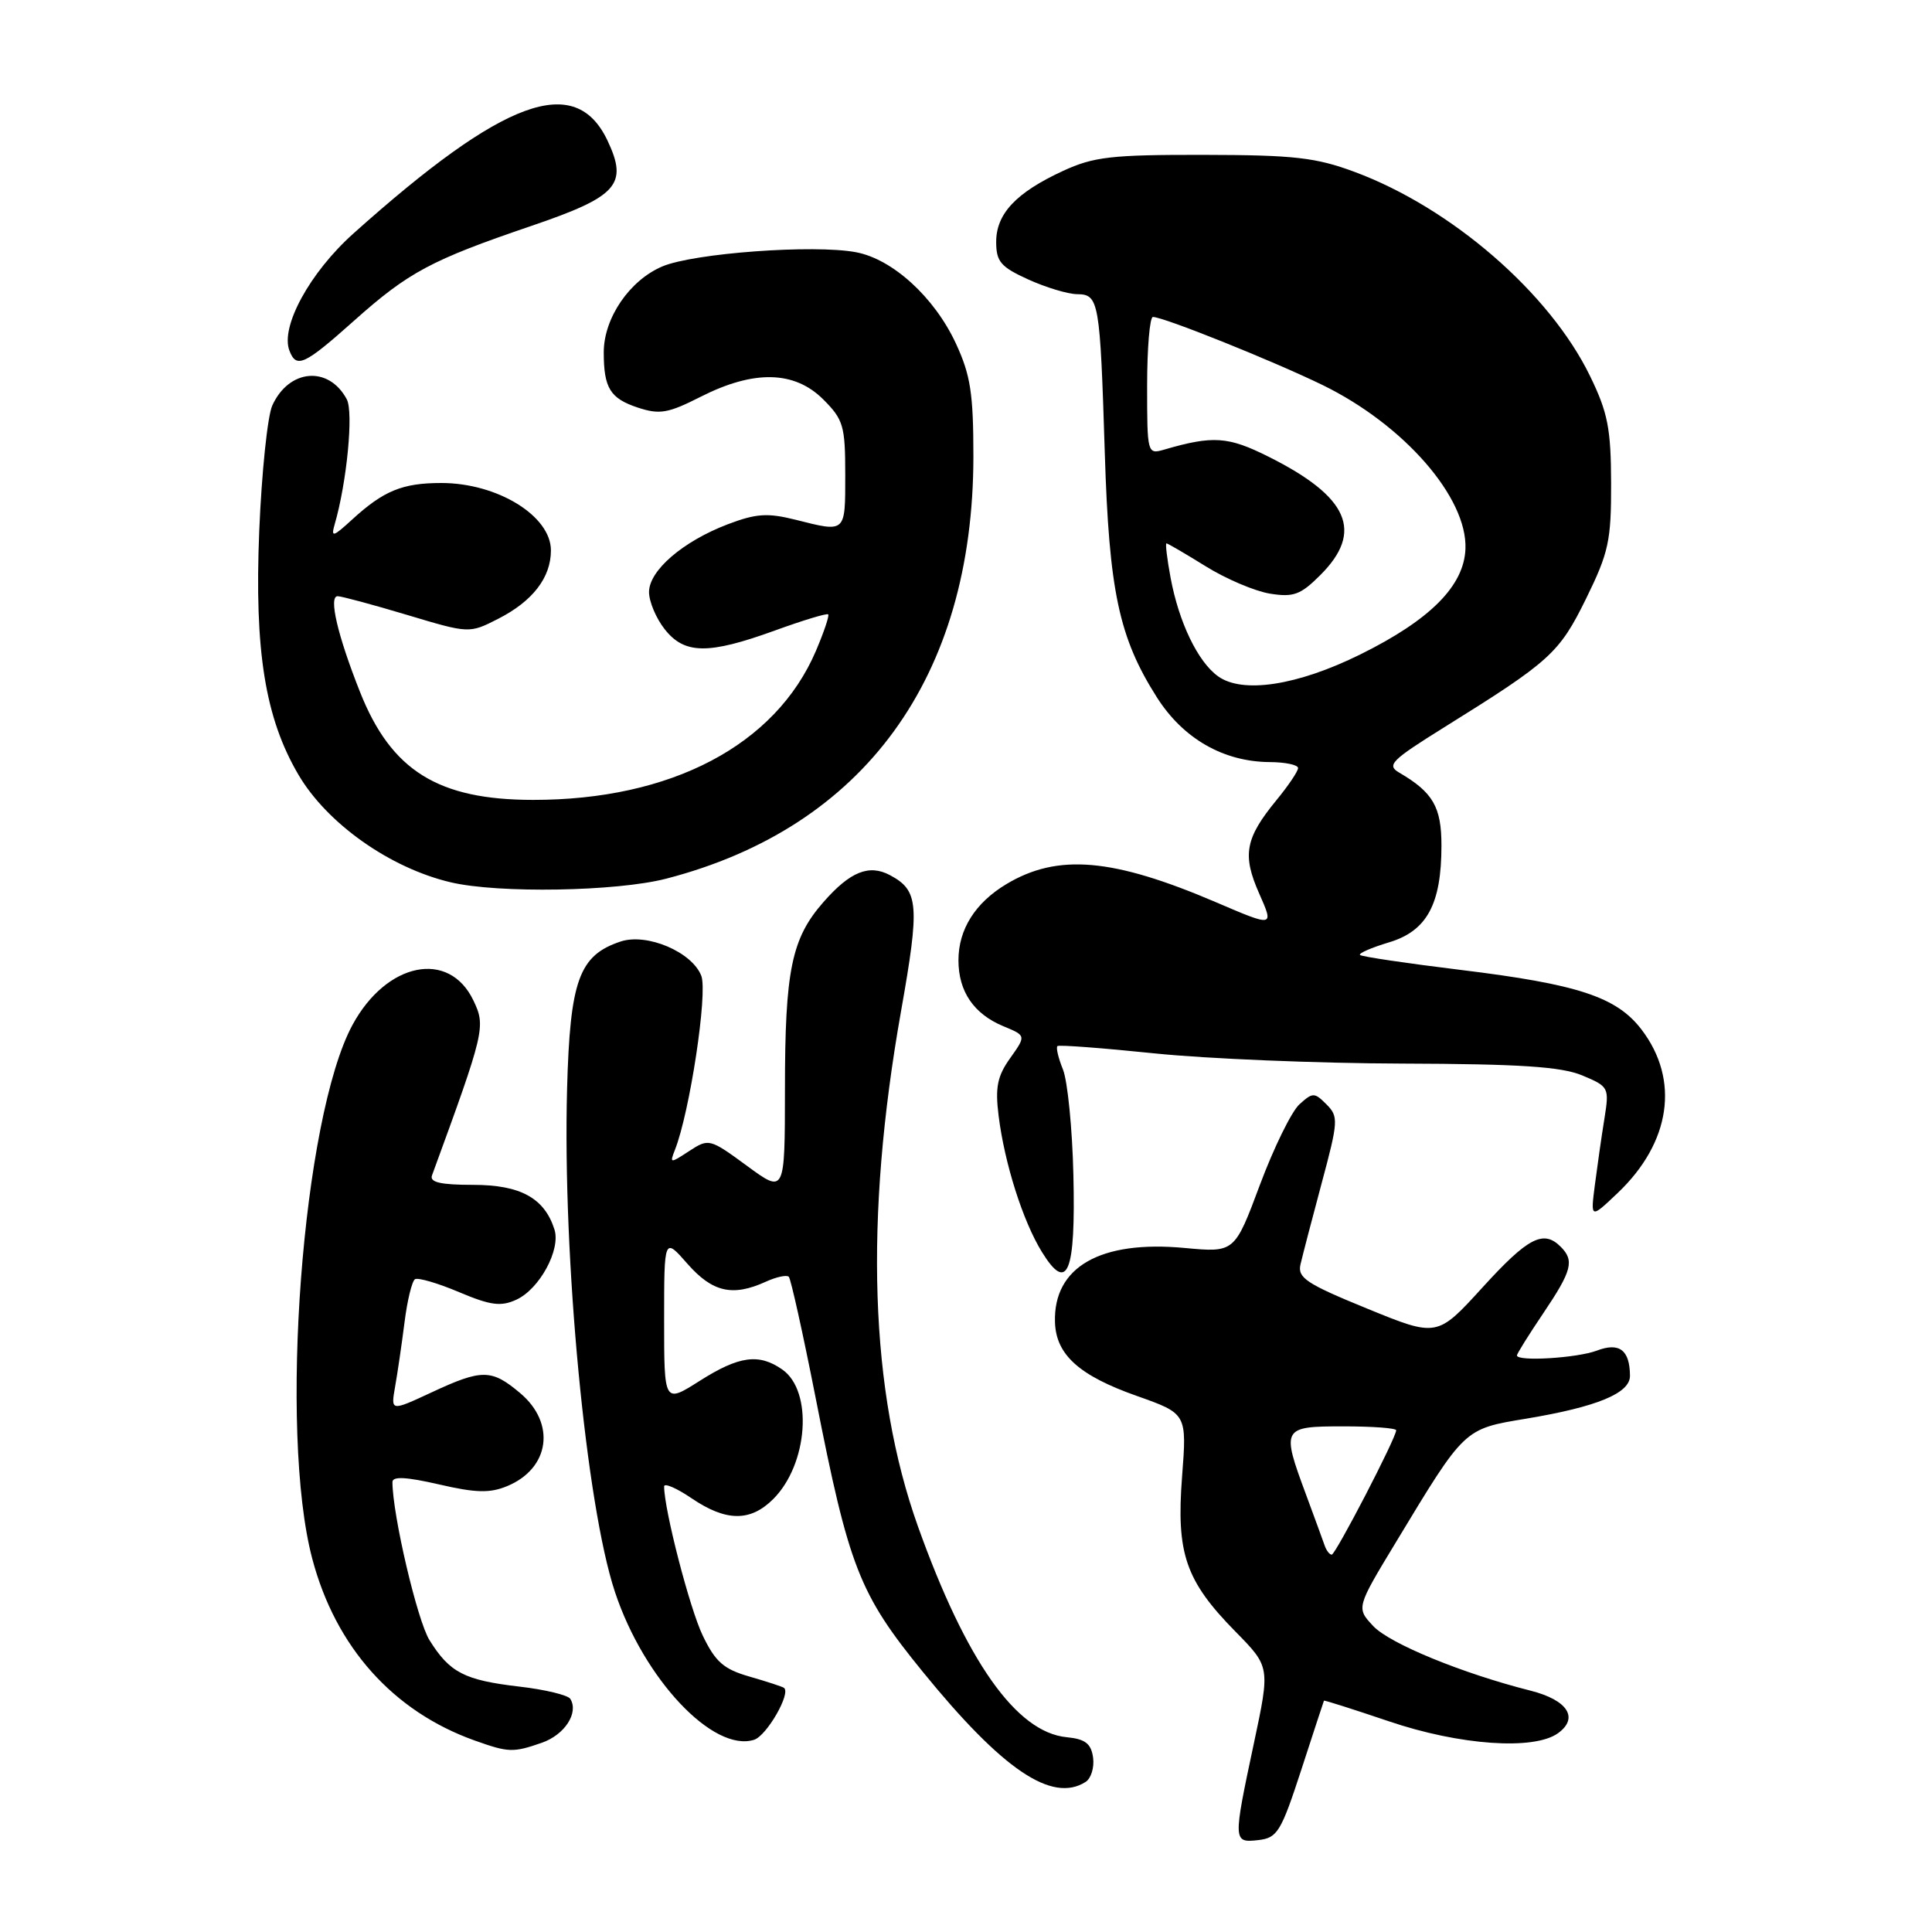 <?xml version="1.0" encoding="UTF-8" standalone="no"?>
<!DOCTYPE svg PUBLIC "-//W3C//DTD SVG 1.1//EN" "http://www.w3.org/Graphics/SVG/1.1/DTD/svg11.dtd" >
<svg xmlns="http://www.w3.org/2000/svg" xmlns:xlink="http://www.w3.org/1999/xlink" version="1.1" viewBox="0 0 256 256">
 <g >
 <path fill="currentColor"
d=" M 172.43 234.50 C 174.04 229.55 175.39 225.43 175.43 225.35 C 175.47 225.26 179.32 226.49 184.00 228.07 C 193.41 231.27 203.31 231.96 206.47 229.64 C 209.24 227.62 207.70 225.26 202.80 224.02 C 193.77 221.74 184.15 217.79 181.97 215.47 C 179.70 213.05 179.70 213.05 185.01 204.28 C 194.13 189.19 193.95 189.35 202.23 187.98 C 211.61 186.42 216.00 184.61 215.98 182.30 C 215.96 178.88 214.57 177.83 211.60 178.96 C 208.99 179.95 201.00 180.44 201.00 179.60 C 201.00 179.38 202.57 176.86 204.50 174.00 C 208.29 168.37 208.64 167.04 206.80 165.20 C 204.51 162.91 202.47 163.97 196.46 170.57 C 190.43 177.19 190.43 177.19 181.14 173.39 C 173.11 170.11 171.91 169.31 172.32 167.55 C 172.58 166.42 173.84 161.57 175.13 156.77 C 177.34 148.55 177.37 147.95 175.77 146.34 C 174.16 144.73 173.95 144.73 172.17 146.34 C 171.14 147.28 168.78 152.08 166.94 157.01 C 163.59 165.98 163.59 165.98 156.95 165.36 C 145.80 164.32 139.58 167.88 139.79 175.17 C 139.91 179.50 142.98 182.27 150.64 184.97 C 157.27 187.32 157.27 187.32 156.63 195.67 C 155.85 205.86 157.08 209.45 163.70 216.19 C 168.30 220.87 168.30 220.87 166.15 230.98 C 163.37 244.05 163.37 244.20 166.75 243.82 C 169.26 243.53 169.75 242.72 172.43 234.50 Z  M 143.84 236.12 C 144.57 235.66 145.02 234.20 144.84 232.89 C 144.58 231.03 143.80 230.43 141.35 230.19 C 134.67 229.55 128.02 220.12 121.63 202.25 C 115.25 184.38 114.50 161.61 119.39 134.00 C 121.89 119.90 121.74 118.00 117.94 115.97 C 115.16 114.48 112.65 115.49 109.12 119.52 C 104.88 124.34 104.01 128.56 104.01 144.34 C 104.00 158.17 104.00 158.17 98.98 154.48 C 94.04 150.86 93.92 150.83 91.32 152.52 C 88.79 154.18 88.72 154.18 89.43 152.37 C 91.40 147.39 93.79 131.59 92.93 129.31 C 91.72 126.15 85.72 123.59 82.22 124.76 C 76.73 126.59 75.53 129.88 75.14 144.31 C 74.54 166.71 77.65 199.41 81.49 210.96 C 85.32 222.49 94.51 232.24 99.92 230.53 C 101.59 230.00 104.84 224.36 103.88 223.65 C 103.67 223.49 101.62 222.82 99.33 222.16 C 95.90 221.18 94.80 220.22 93.12 216.73 C 91.40 213.18 88.00 200.04 88.00 196.96 C 88.00 196.47 89.64 197.17 91.64 198.53 C 96.21 201.63 99.43 201.66 102.46 198.63 C 107.08 194.01 107.76 184.34 103.66 181.47 C 100.55 179.30 97.93 179.66 92.70 182.98 C 88.00 185.96 88.00 185.96 88.00 174.94 C 88.00 163.93 88.00 163.93 91.10 167.47 C 94.40 171.22 97.07 171.84 101.46 169.84 C 102.86 169.20 104.24 168.90 104.52 169.18 C 104.79 169.46 106.38 176.62 108.05 185.09 C 112.50 207.74 113.83 211.15 122.27 221.52 C 132.83 234.50 139.39 238.94 143.84 236.12 Z  M 71.81 230.92 C 74.83 229.86 76.71 226.96 75.57 225.11 C 75.26 224.61 72.21 223.87 68.79 223.48 C 61.53 222.63 59.59 221.63 56.91 217.33 C 55.29 214.73 52.01 200.72 52.00 196.38 C 52.00 195.60 53.81 195.69 58.16 196.69 C 63.04 197.82 64.91 197.87 67.20 196.92 C 72.85 194.58 73.69 188.60 68.92 184.59 C 65.12 181.39 63.87 181.38 57.14 184.52 C 51.78 187.01 51.78 187.01 52.35 183.76 C 52.67 181.97 53.23 178.13 53.60 175.23 C 53.96 172.33 54.59 169.75 54.99 169.50 C 55.39 169.26 58.01 170.02 60.82 171.21 C 64.99 172.97 66.36 173.16 68.41 172.22 C 71.48 170.82 74.32 165.60 73.47 162.92 C 72.15 158.75 68.96 157.00 62.70 157.00 C 58.39 157.00 56.91 156.66 57.24 155.75 C 64.24 136.63 64.38 136.02 62.73 132.57 C 59.51 125.81 51.22 127.48 46.71 135.80 C 40.07 148.06 36.92 189.72 41.38 206.55 C 44.47 218.24 52.08 226.76 62.88 230.62 C 67.40 232.23 67.98 232.25 71.81 230.92 Z  M 142.23 155.69 C 142.09 149.54 141.46 143.25 140.85 141.72 C 140.23 140.19 139.90 138.79 140.12 138.61 C 140.33 138.43 146.12 138.87 153.00 139.58 C 159.88 140.29 174.63 140.90 185.78 140.93 C 201.45 140.98 206.88 141.34 209.66 142.50 C 213.19 143.98 213.25 144.10 212.59 148.25 C 212.21 150.59 211.65 154.53 211.33 157.00 C 210.75 161.50 210.75 161.50 214.36 158.07 C 221.39 151.38 222.60 143.09 217.51 136.42 C 214.21 132.10 209.12 130.42 193.56 128.52 C 186.44 127.65 180.43 126.76 180.21 126.54 C 179.99 126.32 181.71 125.57 184.04 124.87 C 189.08 123.36 191.00 119.81 191.00 112.03 C 191.00 106.93 189.88 104.99 185.41 102.38 C 183.70 101.39 184.34 100.75 191.35 96.38 C 205.44 87.61 206.60 86.56 210.16 79.33 C 213.16 73.21 213.50 71.67 213.48 64.01 C 213.46 56.77 213.04 54.65 210.68 49.81 C 205.33 38.82 192.33 27.55 179.50 22.78 C 174.36 20.87 171.49 20.54 159.50 20.52 C 147.26 20.50 144.92 20.77 140.85 22.65 C 134.64 25.52 132.00 28.32 132.00 32.05 C 132.00 34.67 132.60 35.37 136.25 37.03 C 138.59 38.09 141.50 38.97 142.73 38.98 C 145.62 39.01 145.76 39.86 146.39 60.00 C 146.96 78.34 148.27 84.49 153.28 92.38 C 156.76 97.87 162.11 100.94 168.25 100.98 C 170.31 100.99 172.00 101.35 172.00 101.77 C 172.00 102.20 170.71 104.11 169.14 106.02 C 164.99 111.08 164.58 113.27 166.85 118.40 C 168.82 122.85 168.82 122.85 161.12 119.55 C 147.45 113.70 140.16 113.07 133.35 117.15 C 129.22 119.63 127.00 123.15 127.00 127.24 C 127.00 131.38 129.03 134.35 132.95 135.98 C 135.97 137.23 135.97 137.23 133.86 140.20 C 132.15 142.59 131.85 144.08 132.32 147.84 C 133.11 154.16 135.53 161.79 138.05 165.88 C 141.45 171.40 142.54 168.73 142.23 155.69 Z  M 88.27 116.43 C 114.49 109.64 128.96 89.75 128.98 60.50 C 128.98 52.12 128.60 49.69 126.65 45.49 C 123.80 39.37 118.27 34.33 113.42 33.42 C 107.84 32.37 91.94 33.54 87.77 35.30 C 83.42 37.14 80.01 42.14 80.00 46.67 C 80.00 51.42 80.84 52.79 84.52 54.01 C 87.41 54.96 88.52 54.77 92.89 52.55 C 99.91 49.00 105.27 49.12 109.08 52.92 C 111.76 55.60 112.00 56.43 112.00 62.92 C 112.00 70.67 112.12 70.56 105.42 68.87 C 101.69 67.94 100.20 68.04 96.43 69.47 C 90.48 71.74 86.00 75.60 86.00 78.45 C 86.00 79.71 86.93 81.92 88.07 83.37 C 90.70 86.71 93.84 86.75 102.67 83.55 C 106.39 82.20 109.57 81.23 109.74 81.41 C 109.91 81.58 109.17 83.77 108.10 86.28 C 102.75 98.74 88.93 106.01 70.61 105.99 C 58.05 105.98 51.85 102.12 47.72 91.73 C 44.74 84.23 43.51 79.00 44.74 79.00 C 45.24 79.00 49.37 80.11 53.91 81.47 C 62.18 83.95 62.18 83.95 66.02 81.99 C 70.59 79.66 73.00 76.53 73.00 72.93 C 73.00 68.36 65.91 64.00 58.48 64.00 C 53.32 64.00 50.83 65.02 46.63 68.87 C 44.13 71.16 43.84 71.24 44.34 69.50 C 45.96 63.94 46.86 54.61 45.95 52.91 C 43.56 48.43 38.29 48.87 36.08 53.73 C 35.45 55.12 34.67 62.60 34.35 70.37 C 33.70 86.24 35.13 95.13 39.53 102.63 C 43.33 109.12 51.66 115.01 59.72 116.91 C 66.04 118.40 81.69 118.13 88.27 116.43 Z  M 46.91 42.50 C 54.13 36.06 57.12 34.46 70.36 29.95 C 81.85 26.04 83.26 24.46 80.49 18.61 C 76.22 9.63 66.78 13.08 46.83 30.94 C 41.06 36.10 37.13 43.30 38.35 46.46 C 39.27 48.87 40.32 48.38 46.91 42.50 Z  M 175.51 204.75 C 175.27 204.06 174.16 201.03 173.04 198.00 C 169.77 189.19 169.88 189.00 178.00 189.00 C 181.85 189.00 185.00 189.23 185.00 189.52 C 185.00 190.52 176.97 206.00 176.46 206.00 C 176.17 206.00 175.74 205.44 175.51 204.75 Z  M 161.38 89.60 C 158.72 87.68 156.21 82.47 155.11 76.56 C 154.64 74.05 154.40 72.00 154.56 72.00 C 154.73 72.00 157.06 73.36 159.75 75.03 C 162.43 76.70 166.26 78.33 168.27 78.66 C 171.40 79.16 172.33 78.82 174.95 76.20 C 180.73 70.43 178.72 65.83 168.08 60.51 C 162.73 57.83 160.72 57.69 154.25 59.58 C 152.03 60.22 152.00 60.10 152.00 51.12 C 152.00 46.10 152.35 42.00 152.77 42.00 C 154.19 42.00 168.63 47.80 175.25 51.02 C 186.02 56.28 194.44 65.92 194.18 72.72 C 194.00 77.62 189.52 82.13 180.26 86.71 C 171.91 90.84 164.63 91.96 161.38 89.60 Z "/>
</g>
</svg>